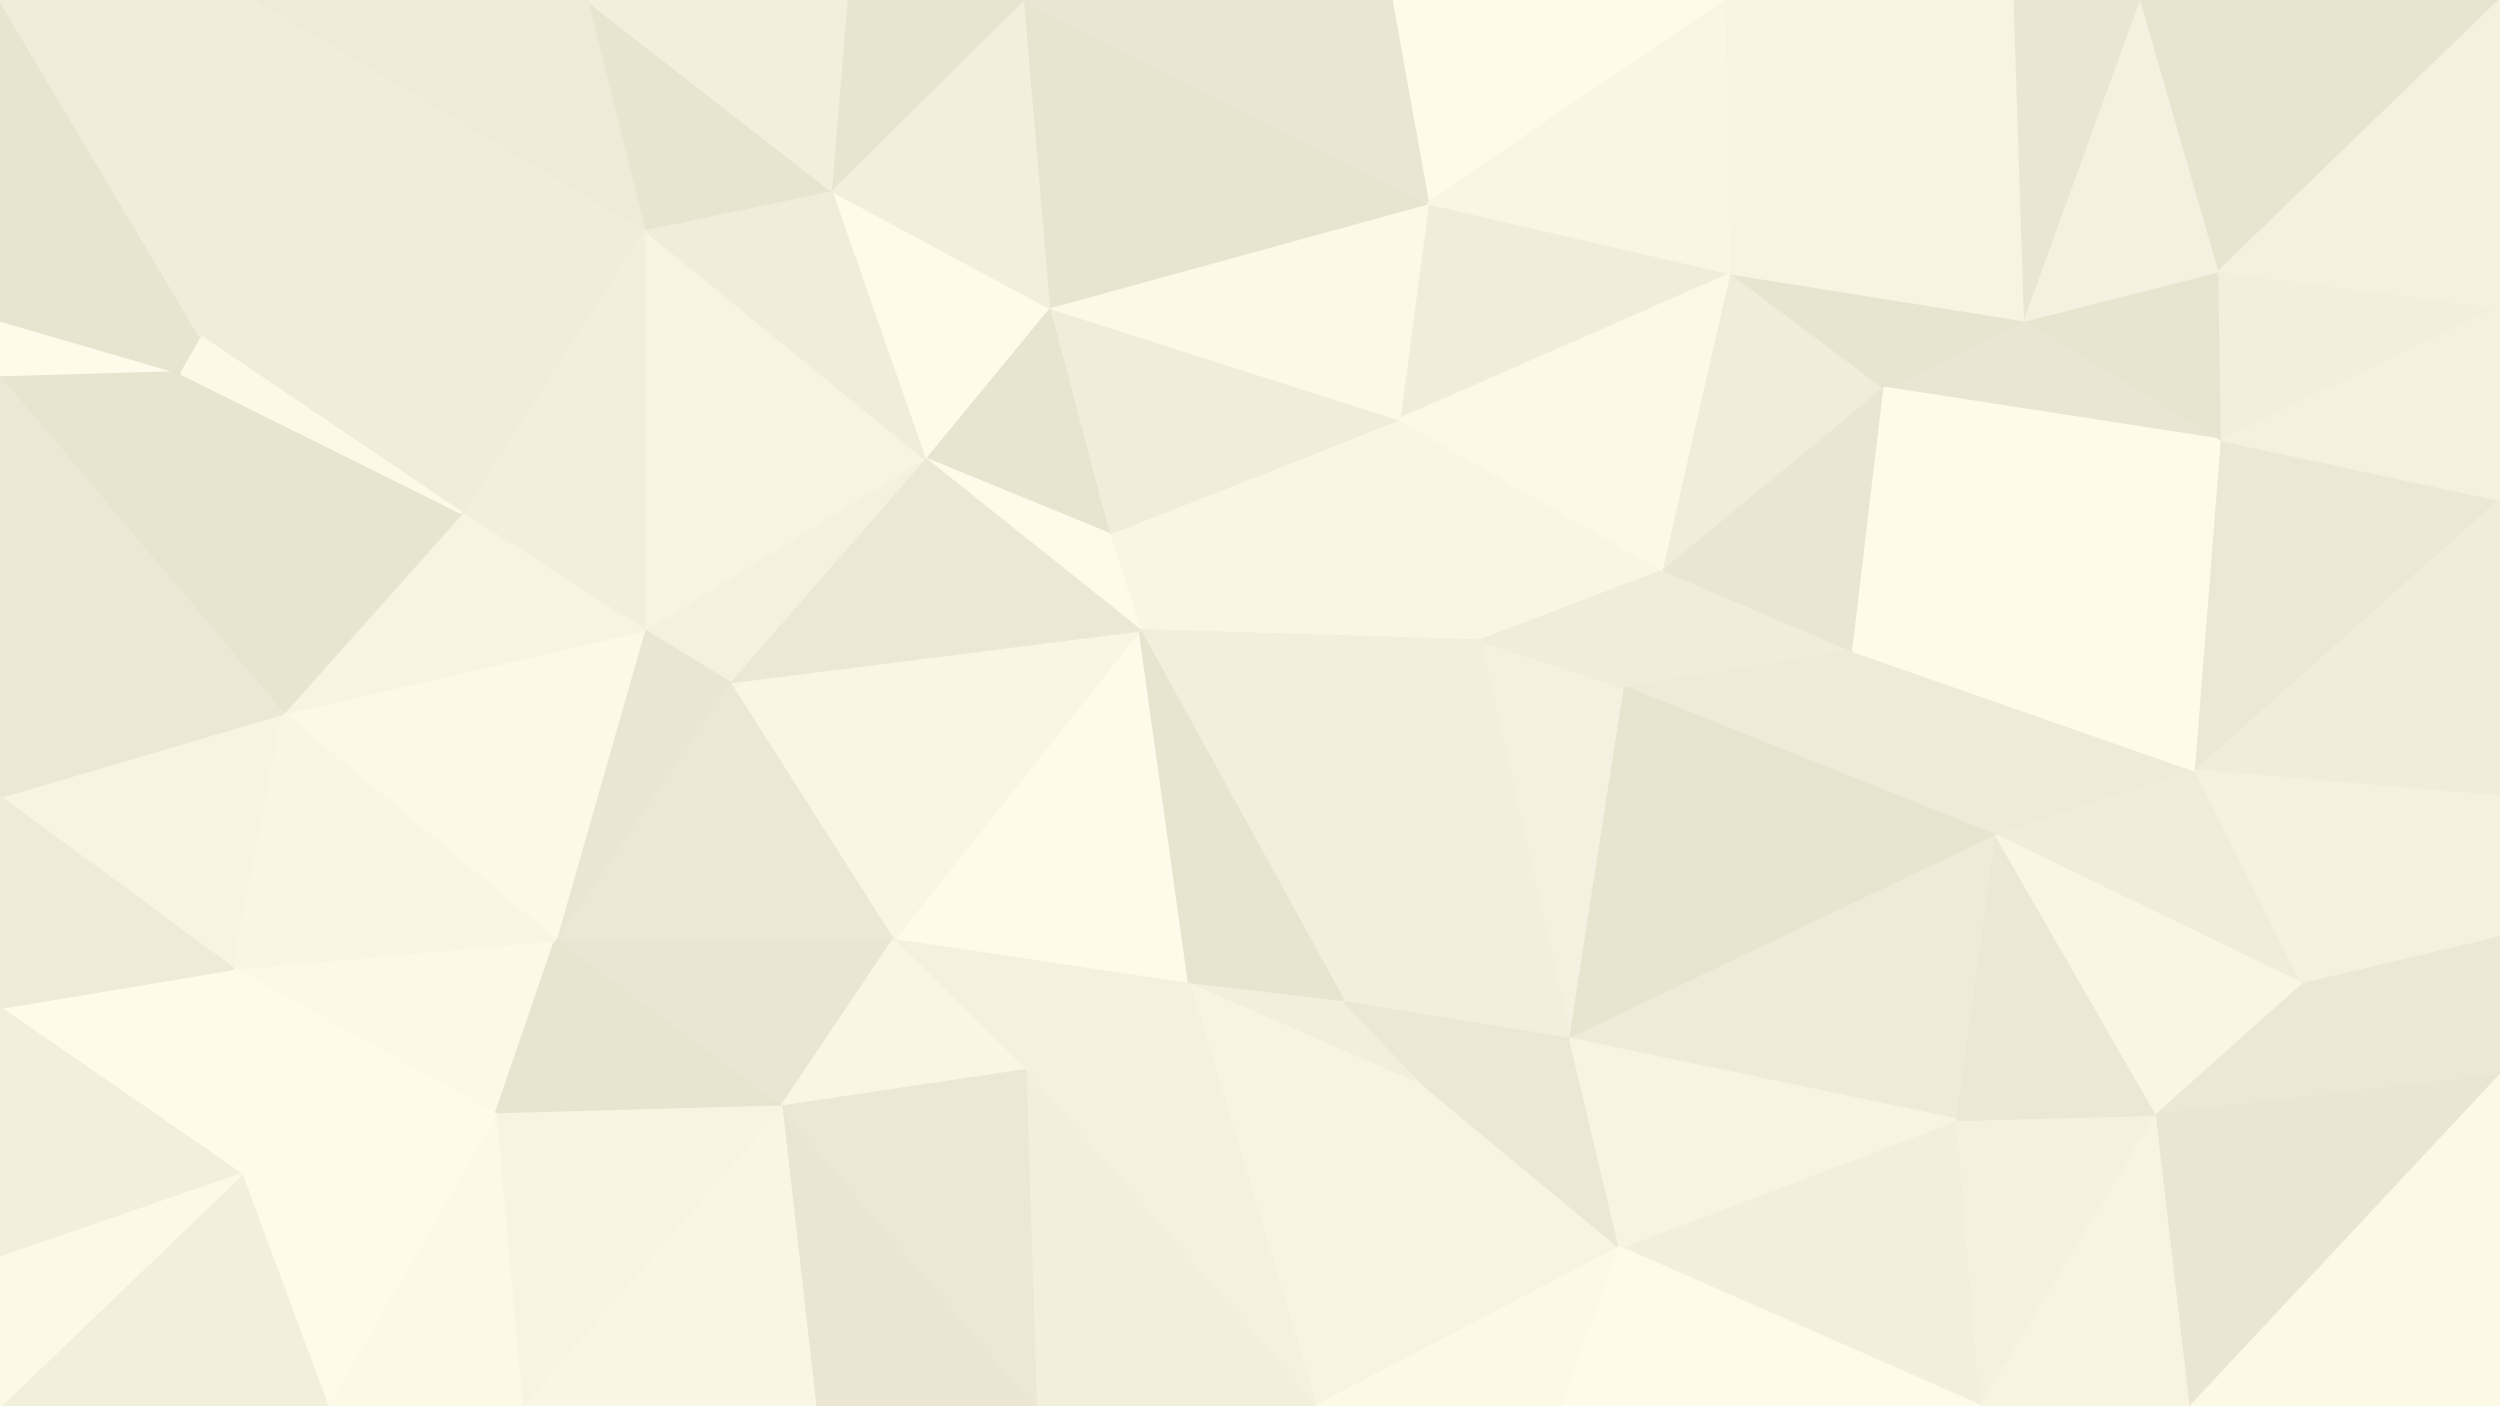 <svg id="visual" viewBox="0 0 960 540" width="960" height="540" xmlns="http://www.w3.org/2000/svg" xmlns:xlink="http://www.w3.org/1999/xlink" version="1.1"><rect x="0" y="0" width="960" height="540" fill="#333333" stroke="none"/><g stroke-width="1" stroke-linejoin="bevel"><path d="M437.7 242L537.3 161L425.7 205Z" fill="#faf6e5" stroke="#faf6e5"></path><path d="M437.7 242L568.3 246L537.3 161Z" fill="#faf6e5" stroke="#faf6e5"></path><path d="M537.3 161L402.7 118L425.7 205Z" fill="#f1edda" stroke="#f1edda"></path><path d="M402.7 118L355 176L425.7 205Z" fill="#e8e4d0" stroke="#e8e4d0"></path><path d="M425.7 205L355 176L437.7 242Z" fill="#fefbea" stroke="#fefbea"></path><path d="M665 105L548.3 78L537.3 161Z" fill="#f1edda" stroke="#f1edda"></path><path d="M537.3 161L548.3 78L402.7 118Z" fill="#fcf9e7" stroke="#fcf9e7"></path><path d="M603 399L624 264L568.3 246Z" fill="#f5f1e0" stroke="#f5f1e0"></path><path d="M568.3 246L639 219L537.3 161Z" fill="#faf6e5" stroke="#faf6e5"></path><path d="M624 264L639 219L568.3 246Z" fill="#f1edda" stroke="#f1edda"></path><path d="M343 361L456.7 378L437.7 242Z" fill="#fefbea" stroke="#fefbea"></path><path d="M437.7 242L516.3 385L568.3 246Z" fill="#f3efdd" stroke="#f3efdd"></path><path d="M456.7 378L516.3 385L437.7 242Z" fill="#e8e4d0" stroke="#e8e4d0"></path><path d="M639 219L665 105L537.3 161Z" fill="#fcf9e7" stroke="#fcf9e7"></path><path d="M663 0L534.3 0L548.3 78Z" fill="#fefbea" stroke="#fefbea"></path><path d="M548.3 78L392.7 0L402.7 118Z" fill="#e8e4d0" stroke="#e8e4d0"></path><path d="M280 262L343 361L437.7 242Z" fill="#faf6e5" stroke="#faf6e5"></path><path d="M402.7 118L319 73L355 176Z" fill="#fefbea" stroke="#fefbea"></path><path d="M355 176L280 262L437.7 242Z" fill="#ece8d5" stroke="#ece8d5"></path><path d="M392.7 0L319 73L402.7 118Z" fill="#f3efdd" stroke="#f3efdd"></path><path d="M247.3 242L280 262L355 176Z" fill="#f5f1e0" stroke="#f5f1e0"></path><path d="M456.7 378L548.3 418L516.3 385Z" fill="#f3efdd" stroke="#f3efdd"></path><path d="M516.3 385L603 399L568.3 246Z" fill="#f3efdd" stroke="#f3efdd"></path><path d="M505.3 540L548.3 418L456.7 378Z" fill="#f7f4e2" stroke="#f7f4e2"></path><path d="M548.3 418L603 399L516.3 385Z" fill="#ece8d5" stroke="#ece8d5"></path><path d="M624 264L711.7 250L639 219Z" fill="#f1edda" stroke="#f1edda"></path><path d="M639 219L723.7 149L665 105Z" fill="#f1edda" stroke="#f1edda"></path><path d="M766.7 321L711.7 250L624 264Z" fill="#efebd8" stroke="#efebd8"></path><path d="M534.3 0L392.7 0L548.3 78Z" fill="#eae6d3" stroke="#eae6d3"></path><path d="M343 361L393.7 411L456.7 378Z" fill="#f5f1e0" stroke="#f5f1e0"></path><path d="M711.7 250L723.7 149L639 219Z" fill="#eae6d3" stroke="#eae6d3"></path><path d="M665 105L663 0L548.3 78Z" fill="#faf6e5" stroke="#faf6e5"></path><path d="M247.3 88L247.3 242L355 176Z" fill="#f7f4e2" stroke="#f7f4e2"></path><path d="M213.3 361L300 425L343 361Z" fill="#eae6d3" stroke="#eae6d3"></path><path d="M392.7 0L325 0L319 73Z" fill="#e8e4d0" stroke="#e8e4d0"></path><path d="M319 73L247.3 88L355 176Z" fill="#f1edda" stroke="#f1edda"></path><path d="M773.7 0L663 0L665 105Z" fill="#f7f4e2" stroke="#f7f4e2"></path><path d="M225.3 0L247.3 88L319 73Z" fill="#e8e4d0" stroke="#e8e4d0"></path><path d="M213.3 361L343 361L280 262Z" fill="#ece8d5" stroke="#ece8d5"></path><path d="M343 361L300 425L393.7 411Z" fill="#faf6e5" stroke="#faf6e5"></path><path d="M505.3 540L622 479L548.3 418Z" fill="#f7f4e2" stroke="#f7f4e2"></path><path d="M853.3 169L777.7 123L723.7 149Z" fill="#eae6d3" stroke="#eae6d3"></path><path d="M723.7 149L777.7 123L665 105Z" fill="#e8e4d0" stroke="#e8e4d0"></path><path d="M603 399L766.7 321L624 264Z" fill="#e8e4d0" stroke="#e8e4d0"></path><path d="M711.7 250L853.3 169L723.7 149Z" fill="#fefbea" stroke="#fefbea"></path><path d="M505.3 540L456.7 378L393.7 411Z" fill="#f5f1e0" stroke="#f5f1e0"></path><path d="M548.3 418L622 479L603 399Z" fill="#ece8d5" stroke="#ece8d5"></path><path d="M603 399L751.7 430L766.7 321Z" fill="#efebd8" stroke="#efebd8"></path><path d="M247.3 88L177.3 197L247.3 242Z" fill="#f3efdd" stroke="#f3efdd"></path><path d="M247.3 242L213.3 361L280 262Z" fill="#eae6d3" stroke="#eae6d3"></path><path d="M108.7 274L213.3 361L247.3 242Z" fill="#fcf9e7" stroke="#fcf9e7"></path><path d="M247.3 88L76.7 129L177.3 197Z" fill="#f1edda" stroke="#f1edda"></path><path d="M325 0L225.3 0L319 73Z" fill="#f3efdd" stroke="#f3efdd"></path><path d="M397.7 540L505.3 540L393.7 411Z" fill="#f3efdd" stroke="#f3efdd"></path><path d="M760.7 540L751.7 430L622 479Z" fill="#f3efdd" stroke="#f3efdd"></path><path d="M622 479L751.7 430L603 399Z" fill="#f7f4e2" stroke="#f7f4e2"></path><path d="M313 540L397.7 540L300 425Z" fill="#eae6d3" stroke="#eae6d3"></path><path d="M300 425L397.7 540L393.7 411Z" fill="#ece8d5" stroke="#ece8d5"></path><path d="M777.7 123L773.7 0L665 105Z" fill="#f7f4e2" stroke="#f7f4e2"></path><path d="M505.3 540L600 540L622 479Z" fill="#fcf9e7" stroke="#fcf9e7"></path><path d="M766.7 321L843.3 296L711.7 250Z" fill="#efebd8" stroke="#efebd8"></path><path d="M777.7 123L822.3 0L773.7 0Z" fill="#eae6d3" stroke="#eae6d3"></path><path d="M884.3 378L843.3 296L766.7 321Z" fill="#f1edda" stroke="#f1edda"></path><path d="M843.3 296L853.3 169L711.7 250Z" fill="#fefbea" stroke="#fefbea"></path><path d="M89.7 372L190.3 428L213.3 361Z" fill="#fcf9e7" stroke="#fcf9e7"></path><path d="M213.3 361L190.3 428L300 425Z" fill="#e8e4d0" stroke="#e8e4d0"></path><path d="M853.3 169L852.3 104L777.7 123Z" fill="#e8e4d0" stroke="#e8e4d0"></path><path d="M200.3 540L313 540L300 425Z" fill="#faf6e5" stroke="#faf6e5"></path><path d="M177.3 197L108.7 274L247.3 242Z" fill="#f7f4e2" stroke="#f7f4e2"></path><path d="M68.7 143L108.7 274L177.3 197Z" fill="#e8e4d0" stroke="#e8e4d0"></path><path d="M852.3 104L822.3 0L777.7 123Z" fill="#f5f1e0" stroke="#f5f1e0"></path><path d="M760.7 540L828.3 428L751.7 430Z" fill="#f5f1e0" stroke="#f5f1e0"></path><path d="M751.7 430L828.3 428L766.7 321Z" fill="#ece8d5" stroke="#ece8d5"></path><path d="M98.7 0L76.7 129L247.3 88Z" fill="#f1edda" stroke="#f1edda"></path><path d="M76.7 129L68.7 143L177.3 197Z" fill="#fcf9e7" stroke="#fcf9e7"></path><path d="M828.3 428L884.3 378L766.7 321Z" fill="#faf6e5" stroke="#faf6e5"></path><path d="M843.3 296L960 192L853.3 169Z" fill="#ece8d5" stroke="#ece8d5"></path><path d="M853.3 169L960 118L852.3 104Z" fill="#f3efdd" stroke="#f3efdd"></path><path d="M600 540L760.7 540L622 479Z" fill="#fefbea" stroke="#fefbea"></path><path d="M828.3 428L960 413L884.3 378Z" fill="#ece8d5" stroke="#ece8d5"></path><path d="M0 306L89.7 372L108.7 274Z" fill="#f7f4e2" stroke="#f7f4e2"></path><path d="M108.7 274L89.7 372L213.3 361Z" fill="#faf6e5" stroke="#faf6e5"></path><path d="M190.3 428L200.3 540L300 425Z" fill="#f7f4e2" stroke="#f7f4e2"></path><path d="M0 123L0 145L68.7 143Z" fill="#fefbea" stroke="#fefbea"></path><path d="M225.3 0L98.7 0L247.3 88Z" fill="#efebd8" stroke="#efebd8"></path><path d="M125.7 540L200.3 540L190.3 428Z" fill="#fcf9e7" stroke="#fcf9e7"></path><path d="M0 387L92.7 451L89.7 372Z" fill="#fefbea" stroke="#fefbea"></path><path d="M89.7 372L92.7 451L190.3 428Z" fill="#fefbea" stroke="#fefbea"></path><path d="M960 306L960 192L843.3 296Z" fill="#f1edda" stroke="#f1edda"></path><path d="M852.3 104L960 0L822.3 0Z" fill="#e8e4d0" stroke="#e8e4d0"></path><path d="M960 192L960 118L853.3 169Z" fill="#f5f1e0" stroke="#f5f1e0"></path><path d="M884.3 378L960 306L843.3 296Z" fill="#f5f1e0" stroke="#f5f1e0"></path><path d="M960 360L960 306L884.3 378Z" fill="#f5f1e0" stroke="#f5f1e0"></path><path d="M760.7 540L841.3 540L828.3 428Z" fill="#f7f4e2" stroke="#f7f4e2"></path><path d="M0 123L68.7 143L76.7 129Z" fill="#e8e4d0" stroke="#e8e4d0"></path><path d="M68.7 143L0 145L108.7 274Z" fill="#e8e4d0" stroke="#e8e4d0"></path><path d="M960 413L960 360L884.3 378Z" fill="#ece8d5" stroke="#ece8d5"></path><path d="M92.7 451L125.7 540L190.3 428Z" fill="#fefbea" stroke="#fefbea"></path><path d="M0 0L0 123L76.7 129Z" fill="#e8e4d0" stroke="#e8e4d0"></path><path d="M0 145L0 306L108.7 274Z" fill="#ece8d5" stroke="#ece8d5"></path><path d="M92.7 451L0 540L125.7 540Z" fill="#f3efdd" stroke="#f3efdd"></path><path d="M960 118L960 0L852.3 104Z" fill="#f5f1e0" stroke="#f5f1e0"></path><path d="M841.3 540L960 413L828.3 428Z" fill="#eae6d3" stroke="#eae6d3"></path><path d="M0 306L0 387L89.7 372Z" fill="#efebd8" stroke="#efebd8"></path><path d="M98.7 0L0 0L76.7 129Z" fill="#f1edda" stroke="#f1edda"></path><path d="M0 387L0 483L92.7 451Z" fill="#f3efdd" stroke="#f3efdd"></path><path d="M841.3 540L960 540L960 413Z" fill="#fcf9e7" stroke="#fcf9e7"></path><path d="M0 483L0 540L92.7 451Z" fill="#fcf9e7" stroke="#fcf9e7"></path></g></svg>